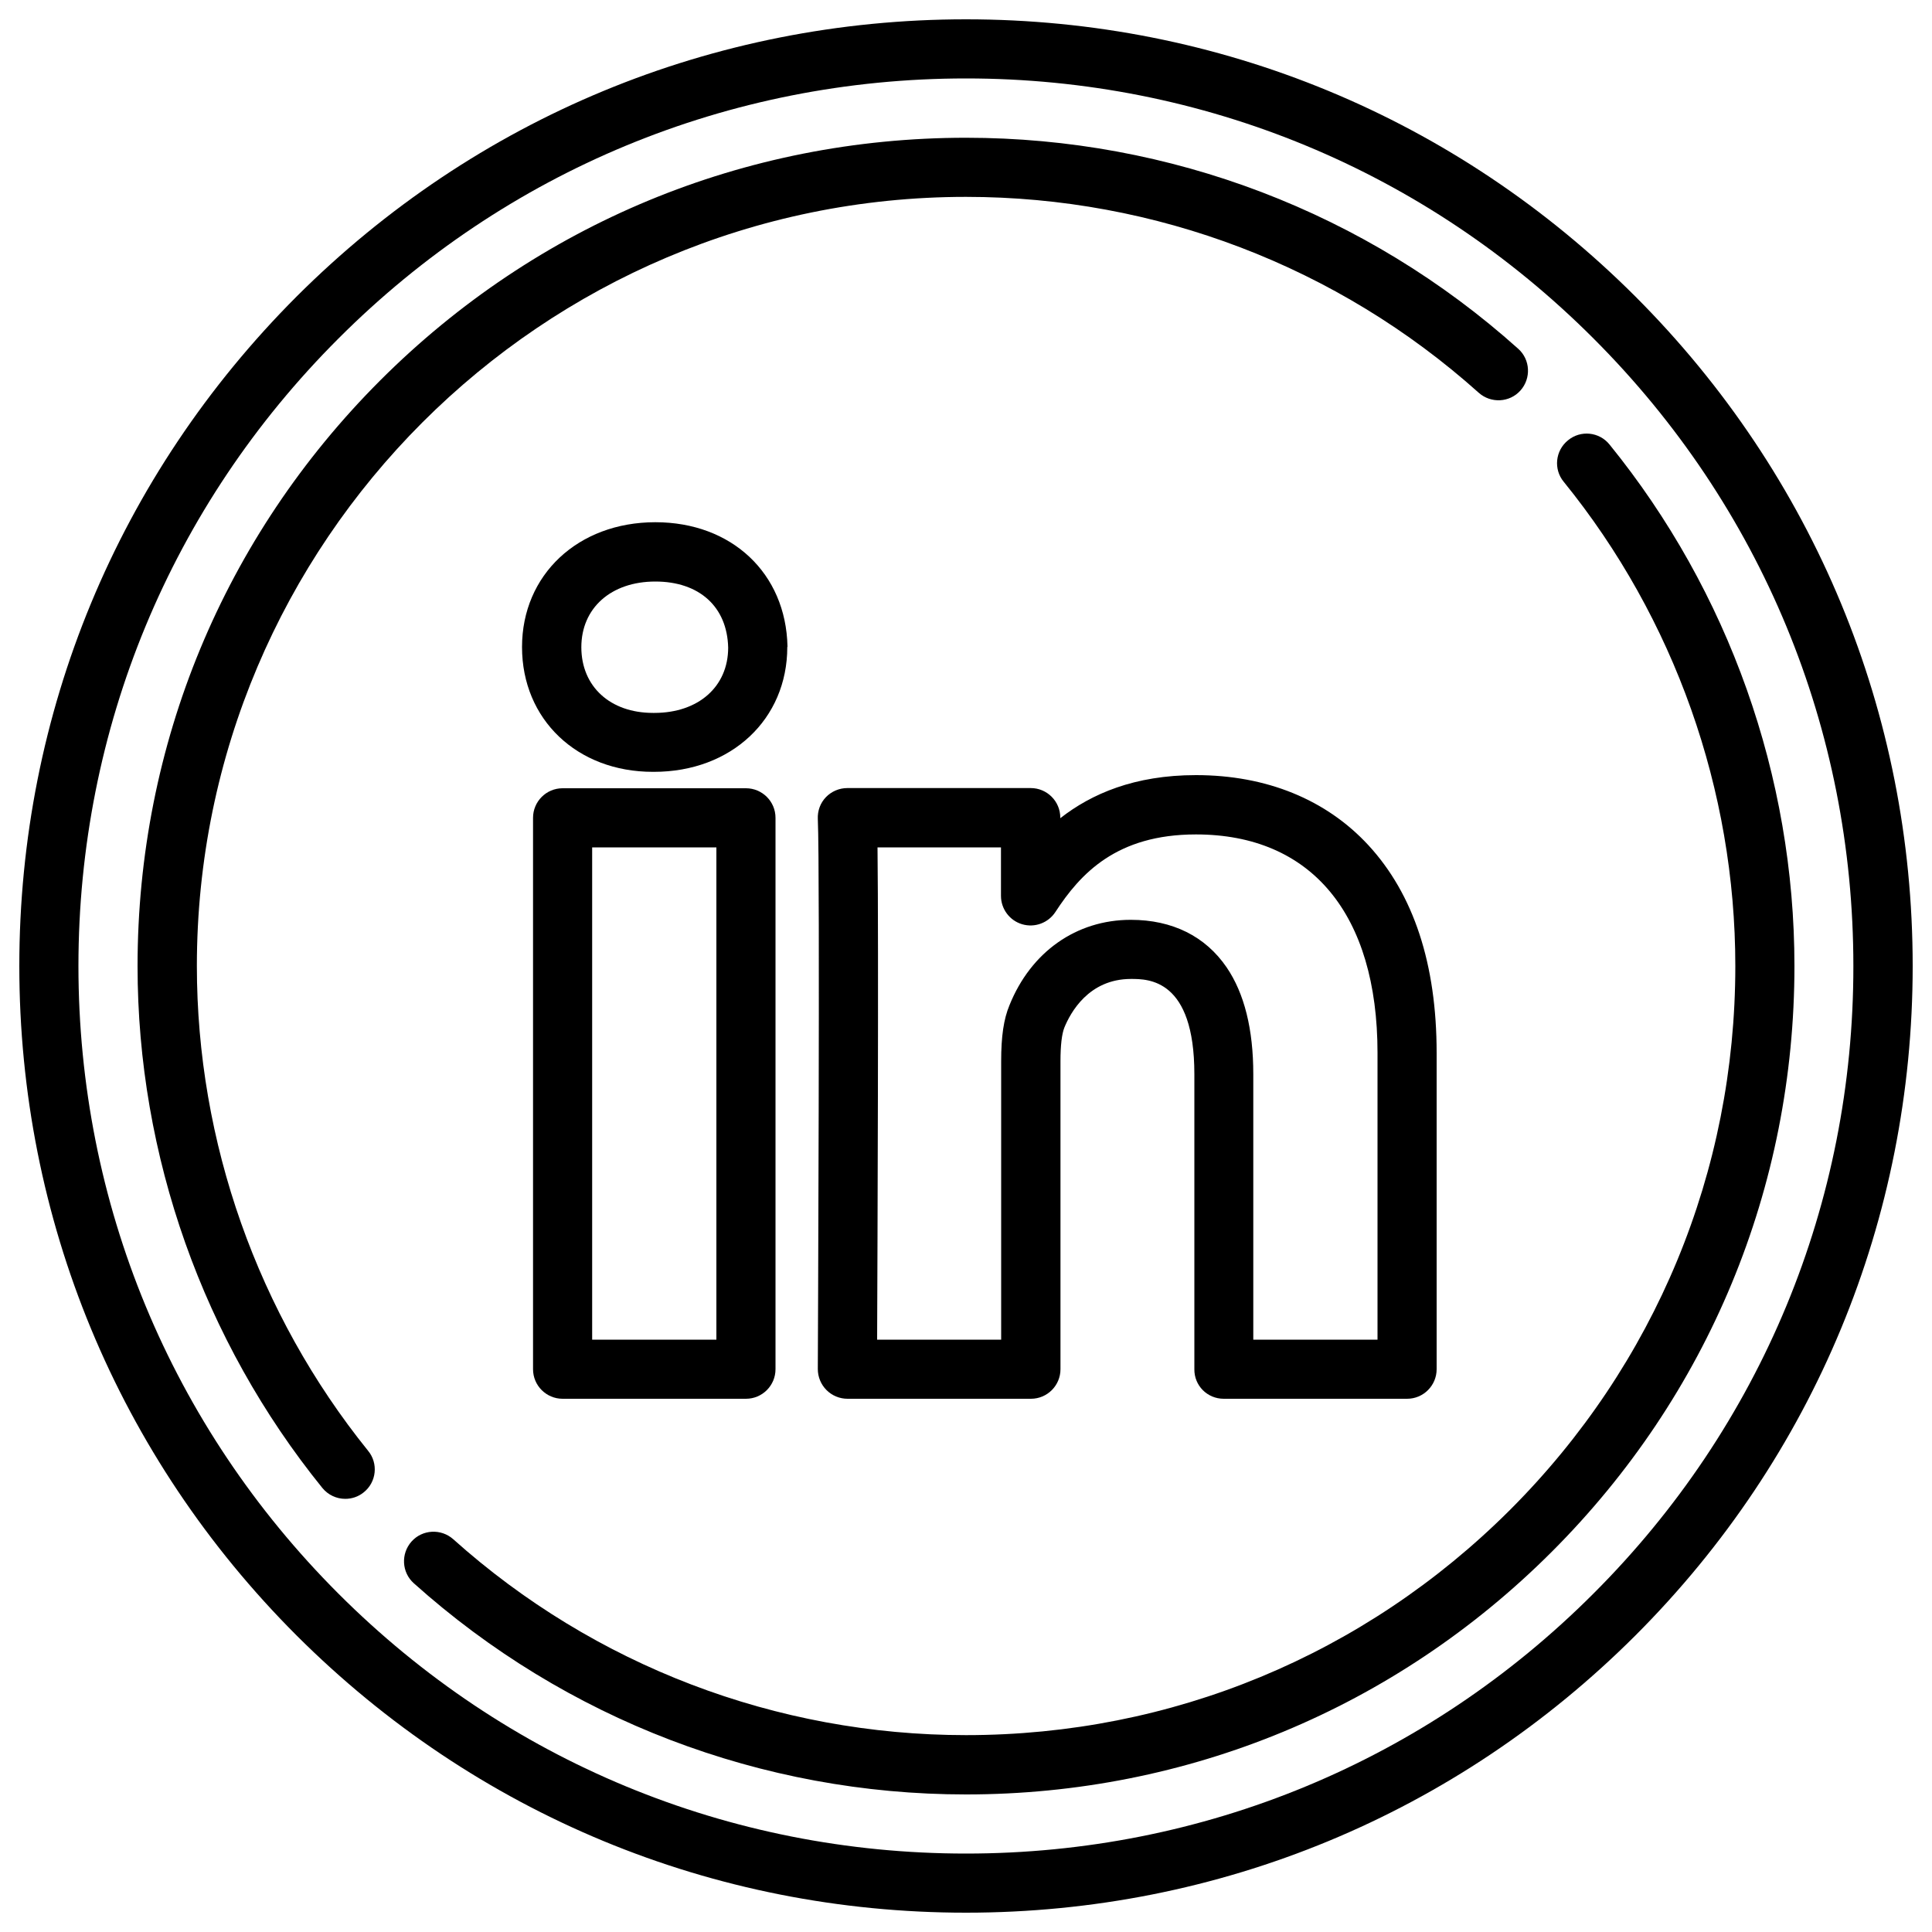 <?xml version="1.0" encoding="utf-8"?>
<!-- Svg Vector Icons : http://www.onlinewebfonts.com/icon -->
<!DOCTYPE svg PUBLIC "-//W3C//DTD SVG 1.1//EN" "http://www.w3.org/Graphics/SVG/1.1/DTD/svg11.dtd">
<svg version="1.1" xmlns="http://www.w3.org/2000/svg" xmlns:xlink="http://www.w3.org/1999/xlink" x="0px" y="0px" viewBox="0 0 1000 1000" enable-background="new 0 0 1000 1000" xml:space="preserve">
<g><g><path d="M846.5,153.5C753.9,61,630.9,10,500,10c-130.9,0-253.9,51-346.5,143.5C61,246.1,10,369.1,10,500c0,130.9,51,254,143.5,346.5C246.1,939,369.1,990,500,990c130.9,0,253.9-51,346.5-143.5C939,754,990,630.9,990,500C990,369.1,939,246.1,846.5,153.5z M824.8,824.8C738.1,911.6,622.7,959.4,500,959.4c-122.7,0-238.1-47.8-324.8-134.5C88.4,738.1,40.6,622.7,40.6,500c0-122.7,47.8-238.1,134.6-324.8C261.9,88.4,377.3,40.6,500,40.6c122.7,0,238.1,47.8,324.8,134.6c86.8,86.8,134.5,202.1,134.5,324.8C959.4,622.7,911.6,738.1,824.8,824.8z"/><path d="M833.1,230.1c-5.3-6.6-15-7.6-21.5-2.2c-6.6,5.3-7.6,15-2.2,21.5c57.3,70.6,88.8,159.6,88.8,250.6c0,106.4-41.4,206.3-116.6,281.5C706.3,856.7,606.4,898.1,500,898.1c-98.1,0-192.4-36-265.4-101.4c-6.3-5.6-16-5.1-21.6,1.2c-5.6,6.3-5.1,16,1.2,21.6C292.8,890,394.3,928.8,500,928.8c114.5,0,222.2-44.6,303.2-125.6c81-81,125.6-188.6,125.6-303.2C928.8,401.9,894.8,306.1,833.1,230.1z"/><path d="M101.9,500c0-219.5,178.6-398.1,398.1-398.1c98.1,0,192.4,36,265.4,101.4c6.3,5.6,16,5.1,21.6-1.2c5.6-6.3,5.1-16-1.2-21.6C707.2,110,605.7,71.3,500,71.3c-114.5,0-222.2,44.6-303.2,125.6c-81,81-125.6,188.6-125.6,303.2c0,98.1,34,193.9,95.6,270c3,3.7,7.4,5.7,11.9,5.7c3.4,0,6.8-1.1,9.6-3.4c6.6-5.3,7.6-15,2.2-21.5C133.4,680.1,101.9,591.1,101.9,500z"/><path d="M633.4,724h94.9c8.5,0,15.3-6.9,15.3-15.3V545c0-46-11.9-82.1-35.3-107.5c-21.9-23.7-52.8-36.3-89.3-36.3c-31.8,0-54.1,9.7-70.2,22.3v-0.3c0-8.5-6.9-15.3-15.3-15.3h-94.9c-4.2,0-8.2,1.7-11.1,4.7c-2.9,3-4.4,7.1-4.2,11.3c1.2,26.1,0,282.1,0,284.7c0,4.1,1.6,8,4.5,10.9c2.9,2.9,6.8,4.5,10.9,4.5h94.9c8.5,0,15.3-6.9,15.3-15.3V549.3c0-8.3,0.7-14.1,2-17.4c3.1-7.6,12.5-25.2,34.5-25.2c9,0,32.8,0,32.8,49.3v152.7C618.1,717.2,624.9,724,633.4,724z M585.3,476.1c-28.2,0-51.7,16.6-62.8,44.2c-3,7.2-4.3,16.1-4.3,29v144.1H454c0.2-49.5,0.8-201.9,0.2-254.8h63.9v25.1c0,6.8,4.5,12.8,11,14.7c6.5,1.9,13.5-0.7,17.2-6.4c12.9-19.8,31.6-40.1,72.7-40.1c59.7,0,94,41.2,94,113.1v148.4h-64.3V556c0-23.2-4.6-41.8-13.8-55.3C623.9,484.6,606.8,476.1,585.3,476.1z"/><path d="M407.6,334.6c-0.8-37.9-28.9-64.3-68.4-64.3c-40,0-69,27.2-69,64.6c0,37.5,28.5,64.6,67.7,64.6h0.6c40,0,69-27.2,69-64.6C407.6,334.8,407.6,334.7,407.6,334.6z M338.7,369H338c-22.2,0-37.1-13.7-37.1-34c0-20.3,15.4-34,38.3-34c22.8,0,37.2,13.1,37.7,34.2C376.9,355.4,361.5,369,338.7,369z"/><path d="M291.2,408c-8.5,0-15.3,6.9-15.3,15.3v285.4c0,8.5,6.9,15.3,15.3,15.3h94.9c8.5,0,15.3-6.9,15.3-15.3V423.3c0-8.5-6.9-15.3-15.3-15.3H291.2z M370.8,693.4h-64.3V438.6h64.3V693.4z"/></g><g></g><g></g><g></g><g></g><g></g><g></g><g></g><g></g><g></g><g></g><g></g><g></g><g></g><g></g><g></g></g>
</svg>